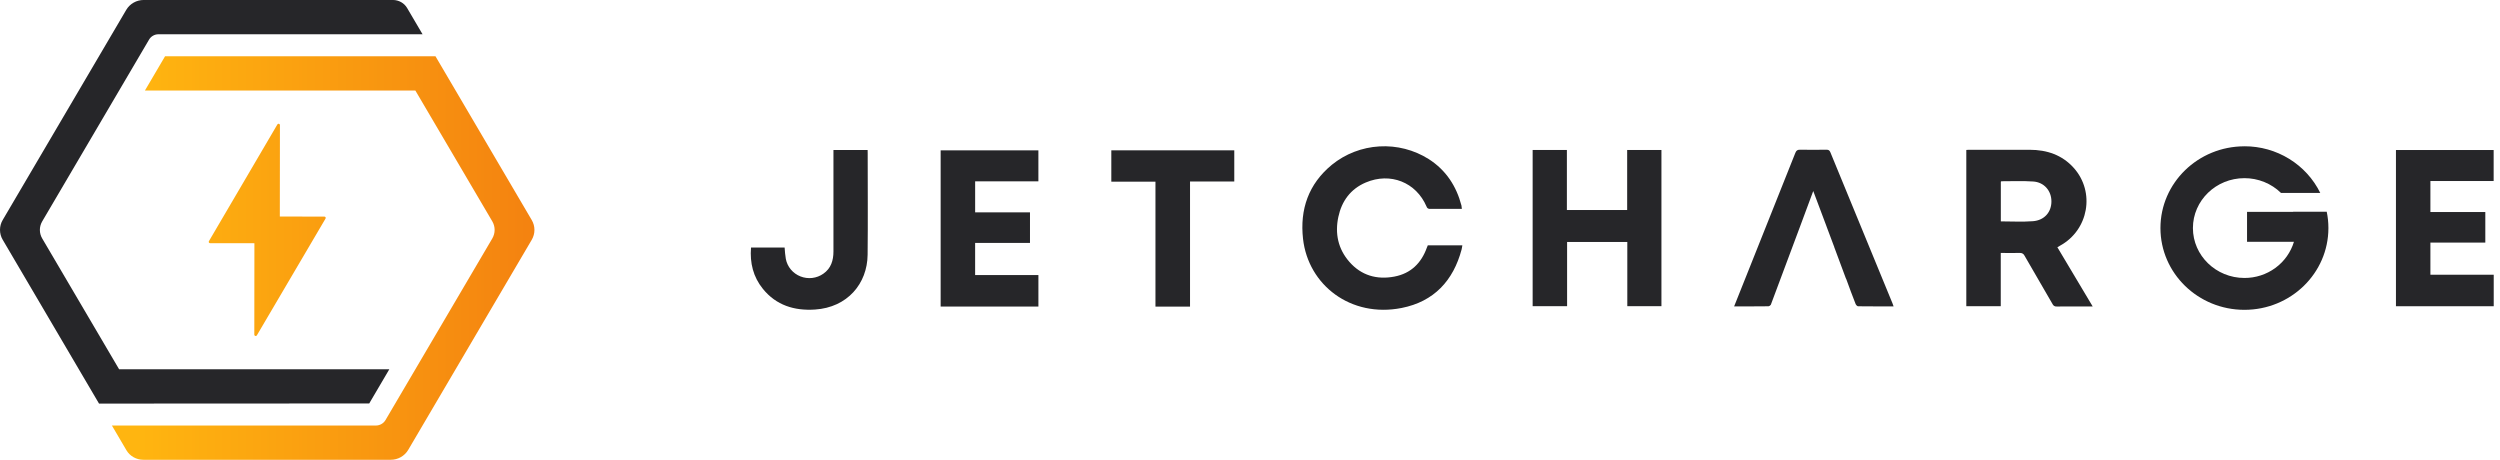 <svg width="174" height="32" viewBox="0 0 174 32" fill="none" xmlns="http://www.w3.org/2000/svg">
<g id="Frame">
<path id="Vector" d="M77.348 12.644H80.42V21.34H82.826V12.632H85.906V10.463H77.348V12.644Z" fill="#262629"/>
<path id="Vector_2" d="M60.387 10.442H58.008V10.728C58.008 12.988 58.008 15.248 58.008 17.508C58.008 18.121 57.84 18.682 57.301 19.053C57.073 19.213 56.808 19.313 56.53 19.346C56.252 19.378 55.97 19.341 55.711 19.238C55.451 19.136 55.222 18.971 55.044 18.758C54.866 18.546 54.746 18.293 54.694 18.023C54.652 17.759 54.624 17.494 54.609 17.227H52.271C52.184 18.299 52.421 19.27 53.096 20.103C54.022 21.248 55.284 21.638 56.725 21.544C58.982 21.397 60.364 19.739 60.386 17.733C60.412 15.374 60.391 13.015 60.391 10.656L60.387 10.442Z" fill="#262629"/>
<path id="Vector_3" d="M143.374 17.102C145.368 16.016 145.84 13.367 144.332 11.684C143.521 10.78 142.465 10.428 141.266 10.425C139.857 10.425 138.447 10.425 137.037 10.425C136.977 10.425 136.917 10.432 136.855 10.436V21.311H139.253V17.605C139.71 17.605 140.138 17.614 140.565 17.605C140.636 17.596 140.709 17.611 140.771 17.646C140.833 17.682 140.882 17.736 140.91 17.801C141.555 18.925 142.211 20.043 142.859 21.166C142.883 21.221 142.924 21.266 142.976 21.296C143.029 21.326 143.089 21.339 143.149 21.333C143.741 21.325 144.333 21.329 144.925 21.329H145.651L143.193 17.209L143.374 17.102ZM141.486 15.396C140.752 15.452 140.01 15.408 139.258 15.408V12.646C139.276 12.632 139.288 12.615 139.3 12.615C140.039 12.615 140.781 12.582 141.516 12.633C142.271 12.684 142.775 13.276 142.779 14.006C142.785 14.757 142.294 15.335 141.489 15.396H141.486Z" fill="#262629"/>
<path id="Vector_4" d="M113.251 14.617H109.055V10.438H106.672V21.31H109.07V16.841H113.261V21.31H115.636V10.439H113.251V14.617Z" fill="#262629"/>
<path id="Vector_5" d="M99.311 17.232C98.926 18.308 98.198 19.035 97.041 19.252C95.822 19.481 94.745 19.169 93.92 18.229C93.124 17.322 92.904 16.247 93.149 15.096C93.382 14.005 93.989 13.157 95.056 12.702C96.771 11.972 98.562 12.687 99.286 14.373C99.3 14.427 99.334 14.473 99.381 14.504C99.428 14.534 99.485 14.546 99.541 14.539C100.039 14.531 100.538 14.539 101.039 14.539H101.746C101.742 14.461 101.732 14.384 101.718 14.308C101.365 12.954 100.642 11.841 99.437 11.071C98.417 10.428 97.215 10.119 96.005 10.19C94.795 10.26 93.638 10.707 92.703 11.465C91.068 12.807 90.462 14.576 90.691 16.625C91.052 19.843 94.019 22.132 97.553 21.435C99.813 20.988 101.15 19.526 101.727 17.366C101.751 17.275 101.76 17.18 101.779 17.077H99.374C99.349 17.134 99.329 17.183 99.311 17.232Z" fill="#262629"/>
<path id="Vector_6" d="M127.391 10.594C127.334 10.456 127.259 10.419 127.114 10.42C126.507 10.428 125.899 10.432 125.291 10.42C125.106 10.416 125.024 10.47 124.956 10.641C123.826 13.491 122.691 16.339 121.55 19.184L120.695 21.324C121.52 21.324 122.309 21.328 123.093 21.317C123.157 21.302 123.213 21.265 123.249 21.211L125.314 15.686C125.607 14.898 125.9 14.107 126.202 13.294C126.507 14.107 126.801 14.9 127.101 15.688L127.153 15.83C127.324 16.285 127.494 16.738 127.665 17.194H127.661L128.464 19.352C128.48 19.377 128.493 19.405 128.503 19.433C128.71 20.008 128.925 20.581 129.148 21.151C129.175 21.22 129.26 21.316 129.32 21.317C130.137 21.328 130.953 21.324 131.793 21.324C131.764 21.239 131.746 21.177 131.718 21.113C130.278 17.607 128.835 14.101 127.391 10.594Z" fill="#262629"/>
<path id="Vector_7" d="M169.156 19.121V16.884H172.978V14.757H169.156V12.599H173.558V10.441H166.758V21.314H173.563V19.121H169.156Z" fill="#262629"/>
<path id="Vector_8" d="M156.212 10.183C152.986 10.183 150.367 12.73 150.367 15.873C150.367 19.015 152.983 21.564 156.212 21.564C159.441 21.564 162.057 19.015 162.057 15.873C162.058 15.492 162.019 15.112 161.941 14.738H159.602V14.745H156.394V16.828H159.659C159.439 17.557 158.984 18.197 158.362 18.651C157.741 19.105 156.986 19.349 156.212 19.346C154.235 19.346 152.627 17.788 152.627 15.873C152.627 13.957 154.235 12.4 156.212 12.4C156.684 12.399 157.153 12.489 157.59 12.666C158.027 12.843 158.425 13.102 158.759 13.43H161.491C161.013 12.455 160.263 11.632 159.329 11.057C158.395 10.482 157.315 10.178 156.212 10.181V10.183Z" fill="#262629"/>
<path id="Vector_9" d="M67.869 19.144V16.907H71.687V14.78H67.87V12.621H72.272V10.465H65.469V21.336H72.273V19.144H67.869Z" fill="#262629"/>
<path id="Vector_10" d="M25.646 28.081L6.892 28.09L0.187 16.685C0.064 16.476 0 16.24 0 15.999C0 15.758 0.064 15.522 0.187 15.313L8.788 0.685C8.911 0.477 9.087 0.304 9.3 0.183C9.512 0.063 9.753 -0.001 9.998 -0.001H27.35C27.55 -0.001 27.746 0.051 27.919 0.149C28.092 0.247 28.236 0.388 28.336 0.558L29.41 2.385H11.026C10.895 2.385 10.765 2.419 10.652 2.484C10.538 2.548 10.443 2.641 10.377 2.753L2.937 15.409C2.831 15.59 2.775 15.794 2.775 16.003C2.775 16.211 2.831 16.416 2.937 16.596L8.289 25.699H27.098L25.696 28.084L25.646 28.081Z" fill="#262629"/>
<path id="Vector_11" d="M37.012 16.686L28.41 31.314C28.287 31.522 28.111 31.695 27.898 31.816C27.686 31.936 27.445 31.999 27.2 32H9.972C9.735 32 9.502 31.938 9.296 31.822C9.09 31.706 8.919 31.539 8.8 31.338L7.789 29.617H26.157C26.294 29.617 26.428 29.582 26.546 29.515C26.665 29.448 26.763 29.352 26.831 29.236L34.265 16.595C34.37 16.414 34.426 16.21 34.426 16.001C34.426 15.793 34.37 15.588 34.265 15.408L28.909 6.3H10.087L11.489 3.915H30.308L37.012 15.32C37.133 15.528 37.197 15.763 37.197 16.003C37.197 16.242 37.133 16.478 37.012 16.686ZM19.483 8.704L19.476 15.071L22.576 15.075C22.593 15.075 22.609 15.079 22.623 15.087C22.638 15.095 22.65 15.107 22.658 15.121C22.666 15.135 22.67 15.151 22.67 15.167C22.67 15.183 22.666 15.199 22.657 15.213L17.876 23.342C17.865 23.36 17.849 23.373 17.83 23.381C17.811 23.388 17.79 23.389 17.77 23.384C17.75 23.379 17.733 23.367 17.72 23.352C17.708 23.336 17.701 23.316 17.7 23.296L17.707 16.929L14.621 16.925C14.605 16.926 14.588 16.921 14.574 16.913C14.56 16.905 14.548 16.894 14.539 16.88C14.531 16.866 14.527 16.85 14.527 16.833C14.527 16.817 14.531 16.801 14.54 16.787L19.308 8.657C19.318 8.64 19.334 8.627 19.353 8.619C19.372 8.611 19.393 8.61 19.413 8.615C19.433 8.621 19.451 8.632 19.463 8.648C19.476 8.664 19.483 8.683 19.483 8.704Z" fill="url(#paint0_linear_186_668)"/>
</g>
<defs>
<linearGradient id="paint0_linear_186_668" x1="7.789" y1="17.956" x2="37.198" y2="17.956" gradientUnits="userSpaceOnUse">
<stop offset="0.07" stop-color="#FFB510"/>
<stop offset="1" stop-color="#F48210"/>
</linearGradient>
</defs>
</svg>
